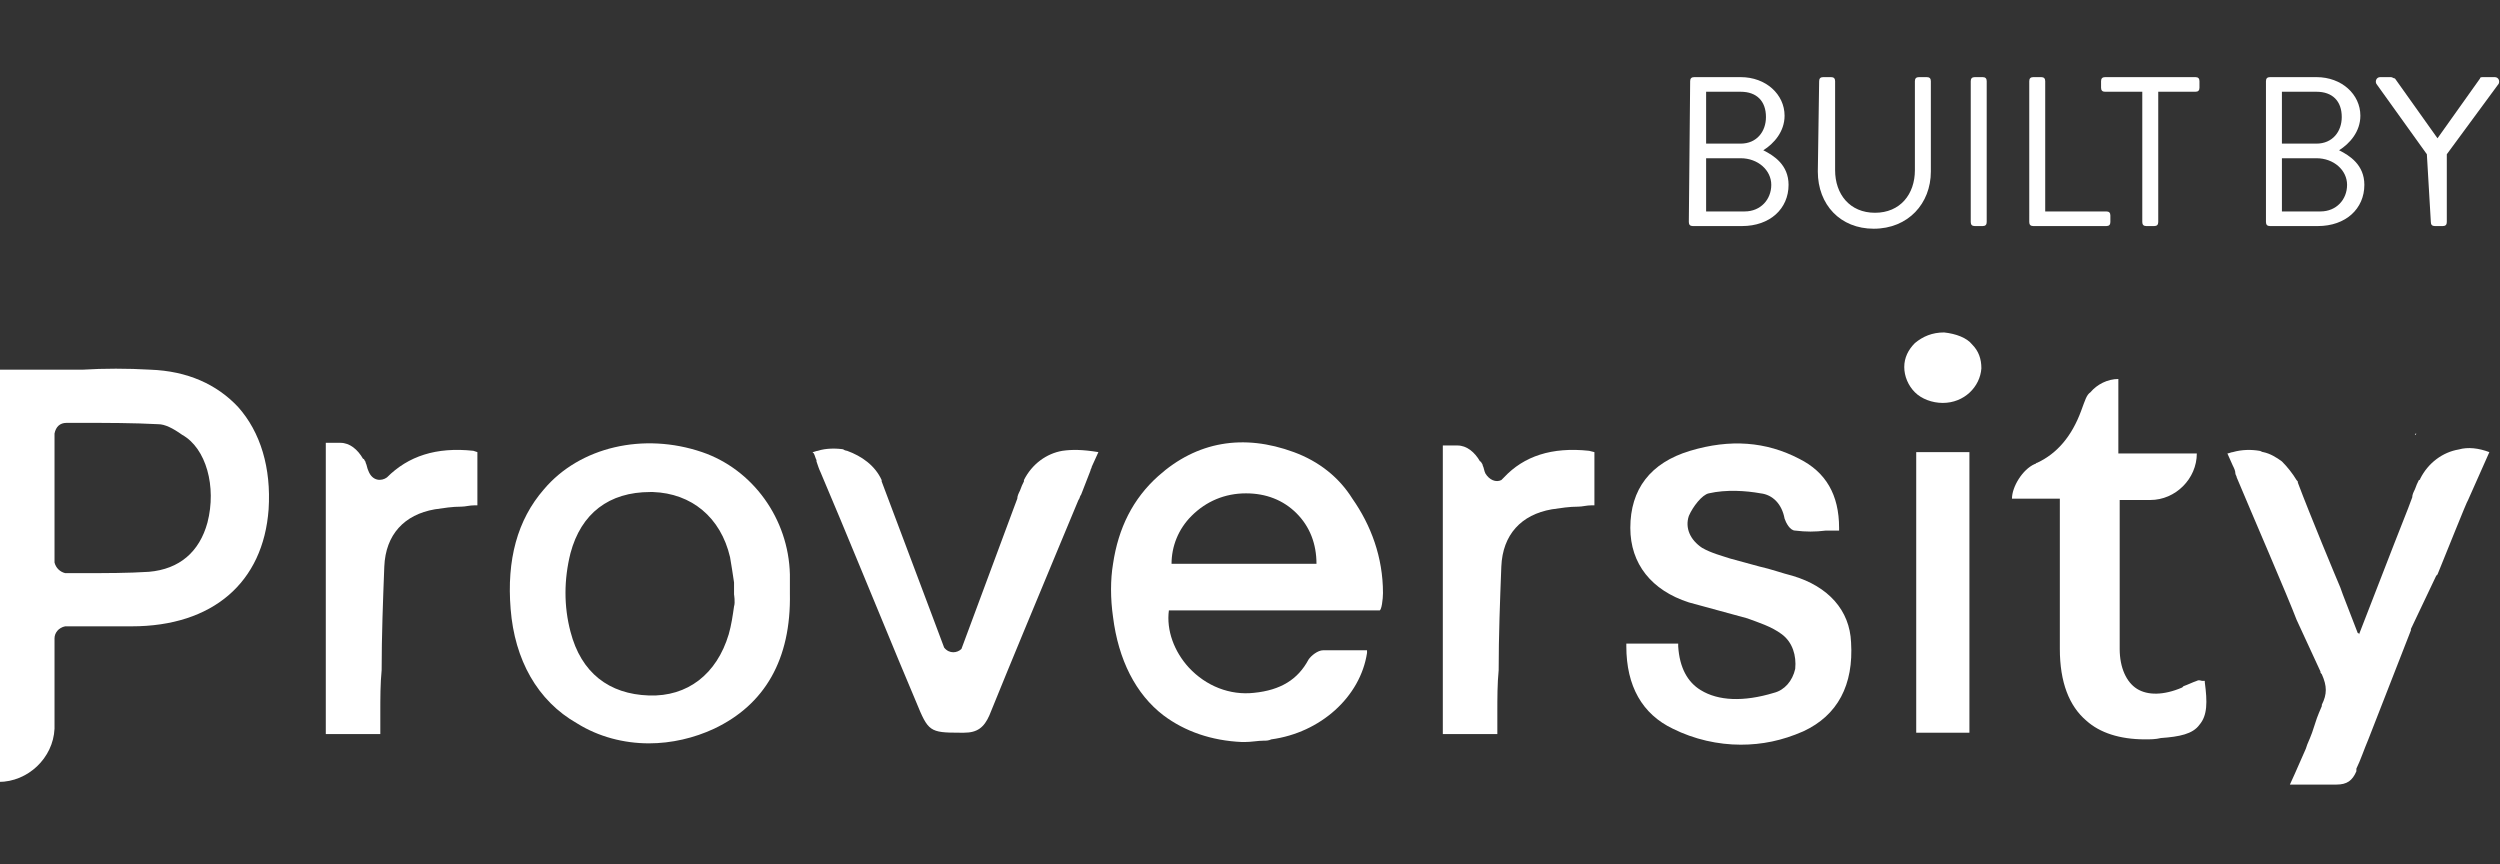 <?xml version="1.0" encoding="utf-8"?>
<!-- Generator: Adobe Illustrator 22.1.0, SVG Export Plug-In . SVG Version: 6.00 Build 0)  -->
<svg version="1.1" id="Layer_1" xmlns="http://www.w3.org/2000/svg" xmlns:xlink="http://www.w3.org/1999/xlink" x="0px" y="0px"
	 width="188px" height="65px" viewBox="0 0 188 65" style="enable-background:new 0 0 188 65;" xml:space="preserve">
<rect x="0" y="0" width="188" height="65" fill="#333333" stroke="none"/>
<style type="text/css">
	.st0{fill:#FFFFFF;}
	.st1{opacity:0.75;fill:#FFFFFF;enable-background:new    ;}
	.st2{opacity:0.9;fill:#FFFFFF;enable-background:new    ;}
</style>
<g>
	<path class="st0" d="M127.1,6.1c0-0.2,0.1-0.3,0.3-0.3h3.5c1.9,0,3.3,1.3,3.3,2.9c0,1.2-0.8,2.1-1.6,2.6c0.8,0.4,1.9,1.1,1.9,2.6
		c0,1.8-1.4,3.1-3.5,3.1h-3.7c-0.2,0-0.3-0.1-0.3-0.3L127.1,6.1C127.1,6.1,127.1,6.1,127.1,6.1z M131.2,15.9c1.2,0,2-0.9,2-2
		s-1-2-2.3-2h-2.6v4L131.2,15.9L131.2,15.9z M130.9,10.8c1.2,0,1.9-0.9,1.9-2c0-1.2-0.7-1.9-1.9-1.9h-2.6v3.9H130.9z"/>
	<path class="st0" d="M136.8,6.1c0-0.2,0.1-0.3,0.3-0.3h0.6c0.2,0,0.3,0.1,0.3,0.3v6.7c0,1.8,1.1,3.2,3,3.2c1.9,0,3-1.4,3-3.2V6.1
		c0-0.2,0.1-0.3,0.3-0.3h0.6c0.2,0,0.3,0.1,0.3,0.3v6.8c0,2.4-1.7,4.3-4.3,4.3c-2.5,0-4.2-1.8-4.2-4.3L136.8,6.1L136.8,6.1z"/>
	<path class="st0" d="M148.2,6.1c0-0.2,0.1-0.3,0.3-0.3h0.6c0.2,0,0.3,0.1,0.3,0.3v10.6c0,0.2-0.1,0.3-0.3,0.3h-0.6
		c-0.2,0-0.3-0.1-0.3-0.3V6.1z"/>
	<path class="st0" d="M152.6,6.1c0-0.2,0.1-0.3,0.3-0.3h0.6c0.2,0,0.3,0.1,0.3,0.3v9.8h4.6c0.2,0,0.3,0.1,0.3,0.3v0.5
		c0,0.2-0.1,0.3-0.3,0.3h-5.5c-0.2,0-0.3-0.1-0.3-0.3L152.6,6.1L152.6,6.1z"/>
	<path class="st0" d="M161.1,6.9h-2.8c-0.2,0-0.3-0.1-0.3-0.3V6.1c0-0.2,0.1-0.3,0.3-0.3h6.8c0.2,0,0.3,0.1,0.3,0.3v0.5
		c0,0.2-0.1,0.3-0.3,0.3h-2.8v9.8c0,0.2-0.1,0.3-0.3,0.3h-0.6c-0.2,0-0.3-0.1-0.3-0.3V6.9L161.1,6.9z"/>
	<path class="st0" d="M170.4,6.1c0-0.2,0.1-0.3,0.3-0.3h3.5c1.9,0,3.3,1.3,3.3,2.9c0,1.2-0.8,2.1-1.6,2.6c0.8,0.4,1.9,1.1,1.9,2.6
		c0,1.8-1.4,3.1-3.5,3.1h-3.6c-0.2,0-0.3-0.1-0.3-0.3V6.1L170.4,6.1z M174.5,15.9c1.2,0,2-0.9,2-2s-1-2-2.3-2h-2.6v4L174.5,15.9
		L174.5,15.9z M174.2,10.8c1.2,0,1.9-0.9,1.9-2c0-1.2-0.7-1.9-1.9-1.9h-2.6v3.9H174.2z"/>
	<path class="st0" d="M182.5,11.6l-3.8-5.3c-0.1-0.2,0-0.5,0.3-0.5h0.8c0.1,0,0.2,0.1,0.3,0.1l3.2,4.5l3.2-4.5
		c0-0.1,0.1-0.1,0.3-0.1h0.8c0.3,0,0.4,0.3,0.3,0.5l-3.9,5.3v5.1c0,0.2-0.1,0.3-0.3,0.3h-0.6c-0.2,0-0.3-0.1-0.3-0.3L182.5,11.6
		L182.5,11.6L182.5,11.6z"/>
</g>
<path class="st0" d="M187.2,34L187.2,34L187.2,34L187.2,34c-0.8-0.3-1.6-0.4-2.3-0.2c-1.2,0.2-2.3,1-2.9,2.2c0,0,0,0.1-0.1,0.1h0
	l0.2,0.1l0,0l-0.2-0.1c-0.1,0.2-0.2,0.4-0.3,0.7c-0.1,0.2-0.2,0.4-0.2,0.6c-0.1,0.3-0.2,0.5-0.3,0.8l-1.1,2.8l-2.6,6.7
	c0-0.1-0.1-0.1-0.1-0.1c-0.8-2.1-1.1-2.8-1.3-3.4c-0.3-0.7-2.3-5.5-3.2-7.9c0-0.1,0-0.1-0.1-0.2c-0.3-0.5-0.7-1-1.1-1.4
	c-0.4-0.3-0.9-0.6-1.4-0.7c-0.1,0-0.2-0.1-0.3-0.1c-0.6-0.1-1.3-0.1-2,0.1c-0.1,0-0.3,0.1-0.4,0.1c0,0,0,0,0,0l0,0h0l0.4,0.9
	c0.1,0.2,0.2,0.4,0.2,0.6c0,0.1,0.1,0.2,0.1,0.3c1,2.4,3.9,9.1,4.5,10.7l1.8,3.9c0,0.1,0,0.1,0.1,0.2c0.4,0.9,0.4,1.5,0,2.3
	c0,0,0,0.1,0,0.1c-0.7,1.6-0.4,1.3-1.1,2.9l-0.1,0.3c-0.6,1.4-1.2,2.7-1.2,2.7h3.5c0.8,0,1.2-0.3,1.5-1l0,0l0-0.1c0,0,0-0.1,0-0.1
	c0.3-0.6,0.6-1.5,0.9-2.2l3.2-8.2c0,0,0,0,0-0.1l1.9-4l0,0l0.1-0.1l0,0c0.5-1.2,2.2-5.5,2.3-5.6l0,0L187.2,34L187.2,34z"/>
<path class="st0" d="M59.4,43.2c-0.1-4.2-2.8-7.9-6.6-9.2c-4.4-1.5-9.2-0.4-11.9,2.8c-2,2.3-2.8,5.3-2.5,9c0.3,3.8,2,6.9,5,8.6
	c1.6,1,3.5,1.5,5.4,1.5c1.7,0,3.4-0.4,4.9-1.1c3.8-1.8,5.8-5.2,5.7-10.2c0-0.1,0-0.3,0-0.4C59.4,43.9,59.4,43.5,59.4,43.2z
	 M55.2,45.6c-0.1,0.7-0.2,1.4-0.4,2.1c-0.9,3-3.1,4.7-6,4.6c-3-0.1-5.1-1.7-5.9-4.8c-0.5-1.9-0.5-3.9,0-5.9c0.8-3,2.9-4.6,6-4.6
	c0.1,0,0.1,0,0.2,0c2.9,0.1,5.1,1.9,5.8,4.9c0.1,0.6,0.2,1.2,0.3,1.9c0,0.3,0,0.9,0,0.9S55.3,45.3,55.2,45.6z"/>
<rect x="144.1" y="34" class="st0" width="4" height="21.1"/>
<path class="st0" d="M146.2,25c-0.9,0-1.6,0.3-2.2,0.8c-0.5,0.5-0.8,1.1-0.8,1.8c0,0.7,0.3,1.4,0.8,1.9c0.5,0.5,1.3,0.8,2.1,0.8h0
	c1.6,0,2.8-1.2,2.9-2.6c0-0.7-0.2-1.3-0.7-1.8C147.9,25.4,147.1,25.1,146.2,25"/>
<path class="st0" d="M17.9,30.6c-1.6-1.7-3.8-2.7-6.6-2.8c-1.7-0.1-3.5-0.1-5.1,0c-0.7,0-1.5,0-2.2,0c-0.9,0-1.8,0-2.7,0l-1.4,0
	v26.7v0.3v4c2.2,0,4.1-1.8,4.2-4h0V48c0-0.4,0.3-0.8,0.8-0.9h5c6.1,0,9.9-3.3,10.3-8.8C20.4,35.2,19.6,32.5,17.9,30.6z M15.6,39.3
	c-0.6,2.2-2.1,3.5-4.4,3.7c-1.6,0.1-3.2,0.1-5,0.1c-0.4,0-0.9,0-1.3,0c-0.4-0.1-0.7-0.4-0.8-0.8v-9.7c0.1-0.5,0.4-0.8,0.9-0.8l0,0
	c0.4,0,0.7,0,1.1,0c2,0,3.9,0,5.8,0.1c0.5,0,1.1,0.3,1.8,0.8C15.5,33.7,16.3,36.6,15.6,39.3z"/>
<path class="st0" d="M165.8,51.3l0-0.1l-0.1,0c0,0-0.1,0-0.1,0c-0.1,0-0.2-0.1-0.4,0c-0.3,0.1-0.7,0.3-1,0.4l-0.1,0.1
	c-1.4,0.6-2.6,0.6-3.4,0.1c-0.8-0.5-1.3-1.6-1.3-3c0-2.1,0-4.2,0-6.2c0-0.9,0-1.8,0-2.8v-2.2h2.3c1.9,0,3.5-1.6,3.5-3.5H165l0,0
	h-5.7v-4.3v-0.2v-1.1c-0.8,0-1.6,0.4-2.1,1c-0.3,0.2-0.4,0.6-0.7,1.4c-0.7,1.9-1.8,3.2-3.3,3.9c-0.1,0-0.1,0.1-0.2,0.1
	c-0.9,0.4-1.7,1.7-1.7,2.6h3.6v1.3c0,1,0,2.1,0,3.1c0,2.3,0,4.6,0,6.9c0,2.5,0.7,4.3,2,5.4c1,0.9,2.5,1.4,4.4,1.4
	c0.4,0,0.8,0,1.2-0.1c1.4-0.1,2.4-0.3,2.9-1C166,53.8,166,52.8,165.8,51.3z"/>
<path class="st0" d="M35.6,33.9c-2.8-0.3-4.9,0.4-6.5,2c-0.4,0.3-1.1,0.3-1.4-0.5v0c-0.1-0.2-0.1-0.4-0.2-0.6c0-0.1-0.1-0.2-0.1-0.2
	c0,0,0-0.1-0.1-0.1c-0.4-0.7-1-1.2-1.7-1.2h-1.1V34v1.7v19.5h4.1v-0.7c0-0.3,0-0.6,0-0.9c0-1.1,0-2.2,0.1-3.2c0-2.6,0.1-5.2,0.2-7.8
	c0.1-2.4,1.5-3.9,3.8-4.3c0.7-0.1,1.3-0.2,2-0.2c0.3,0,0.6-0.1,1-0.1l0.2,0v-4L35.6,33.9z"/>
<path class="st0" d="M119.5,33.9c-2.8-0.3-4.9,0.4-6.4,2v0l0,0l0,0c-0.1,0.1-0.1,0.1-0.2,0.2c-0.4,0.2-0.9,0-1.2-0.5
	c-0.1-0.2-0.1-0.4-0.2-0.6c0-0.1-0.1-0.2-0.1-0.2c0-0.1-0.1-0.1-0.1-0.1c-0.4-0.7-1-1.2-1.7-1.2h-1.1V34l0,0v21.2h4.1v-0.7
	c0-0.3,0-0.6,0-0.9c0-1.1,0-2.2,0.1-3.2c0-2.6,0.1-5.2,0.2-7.8c0.1-2.4,1.5-3.9,3.8-4.3c0.7-0.1,1.3-0.2,2-0.2c0.3,0,0.6-0.1,1-0.1
	l0.2,0v-4L119.5,33.9z"/>
<path class="st0" d="M66.2,36.2l0,0.1l0,0C66.2,36.2,66.2,36.2,66.2,36.2z"/>
<path class="st0" d="M79.9,33.9c-1.2,0.2-2.3,1-2.9,2.2c0,0,0,0.1,0,0.1l0,0c-0.1,0.2-0.2,0.4-0.3,0.7c-0.1,0.2-0.2,0.4-0.2,0.6
	c-0.1,0.3-0.2,0.5-0.3,0.8l-3.9,10.5c-0.3,0.3-0.9,0.4-1.3-0.1l-0.9-2.4l-3.8-10.1l0,0c0,0,0-0.1,0-0.1c-0.5-1.1-1.5-1.8-2.6-2.2
	c-0.1,0-0.3-0.1-0.3-0.1c-0.2,0-0.1,0,0.1,0c-0.6-0.1-1.4-0.1-2,0.1l0,0l0,0l0,0c-0.1,0-0.3,0.1-0.4,0.1l0.1,0.1
	c0.1,0.2,0.1,0.3,0.2,0.5l0,0c0,0,0,0.1,0,0.1c0.1,0.3,0.2,0.6,0.3,0.8c2,4.7,3.9,9.4,5.9,14.2l1.3,3.1c0.9,2.2,1,2.3,3.3,2.3l0.2,0
	c0.1,0,0.1,0,0.1,0c1,0,1.5-0.4,1.9-1.3c1.7-4.2,3.5-8.5,5.2-12.6c0.5-1.2,1-2.4,1.5-3.6l0,0c0.1-0.1,0.1-0.3,0.2-0.4l0.7-1.8
	c0-0.1,0.1-0.2,0.1-0.3l0.5-1.1C81.4,33.8,80.6,33.8,79.9,33.9z"/>
<path class="st0" d="M181.7,32.6c0,0,0,0.1-0.1,0.1h0C181.6,32.6,181.7,32.6,181.7,32.6"/>
<path class="st0" d="M104,44.6c0-2.7-0.9-5.1-2.3-7.1c-1-1.6-2.5-2.8-4.4-3.5c-3.8-1.4-7.3-0.8-10.2,1.8c-1.9,1.7-3,3.9-3.4,6.6
	c-0.2,1.2-0.2,2.6,0,4c0.4,3.2,1.7,5.8,3.8,7.4c1.6,1.2,3.6,1.9,5.9,2v0c0.1,0,0.1,0,0.2,0c0.5,0,1-0.1,1.4-0.1c0.2,0,0.4,0,0.6-0.1
	c3.7-0.5,6.7-3.2,7.2-6.5l0-0.1l0,0l0-0.1l0,0l0,0l0,0l0,0h-0.2c-0.3,0-0.6,0-0.9,0c-0.7,0-1.5,0-2.2,0c-0.4,0-0.9,0.4-1.1,0.7
	c-0.8,1.5-2.1,2.3-4.1,2.5c-1.8,0.2-3.6-0.5-4.9-1.9c-1.1-1.2-1.7-2.8-1.5-4.3h5.3h10.1h0.4C103.9,46,104,45,104,44.6z M89.6,38.8
	c1.1-1.1,2.5-1.7,4.1-1.7h0c1.5,0,2.8,0.5,3.8,1.5c1,1,1.5,2.3,1.5,3.8H88.1C88.1,41.1,88.6,39.8,89.6,38.8z"/>
<path class="st0" d="M134.8,43.3c-0.8-0.2-1.6-0.5-2.5-0.7c-0.7-0.2-1.5-0.4-2.2-0.6c-0.6-0.2-1.4-0.4-2.1-0.8
	c-0.9-0.6-1.3-1.5-1-2.4c0.3-0.7,1-1.6,1.5-1.7c1.3-0.3,2.8-0.2,3.9,0c0.9,0.1,1.6,0.8,1.8,1.9c0.1,0.3,0.4,0.9,0.8,0.9
	c0.8,0.1,1.5,0.1,2.3,0c0.3,0,0.6,0,0.8,0h0.2v-0.2c0-2.5-1-4.2-3-5.2c-2.5-1.3-5.2-1.5-8.2-0.6c-3,0.9-4.5,2.9-4.5,5.8
	c0,2.7,1.6,4.7,4.4,5.6c0.7,0.2,1.5,0.4,2.2,0.6c0.7,0.2,1.5,0.4,2.2,0.6c0.8,0.3,1.8,0.6,2.6,1.2c0.8,0.6,1.1,1.6,1,2.6
	c-0.2,0.9-0.8,1.6-1.6,1.8c-2.3,0.7-4.2,0.6-5.5-0.2c-1-0.6-1.6-1.7-1.7-3.3l0-0.2h-3.9v0.2c0,3,1.2,5.1,3.5,6.2
	c1.6,0.8,3.4,1.2,5.1,1.2c1.6,0,3.1-0.3,4.7-1c2.6-1.2,3.8-3.5,3.6-6.7C139.1,45.9,137.5,44.1,134.8,43.3"/>
</svg>
